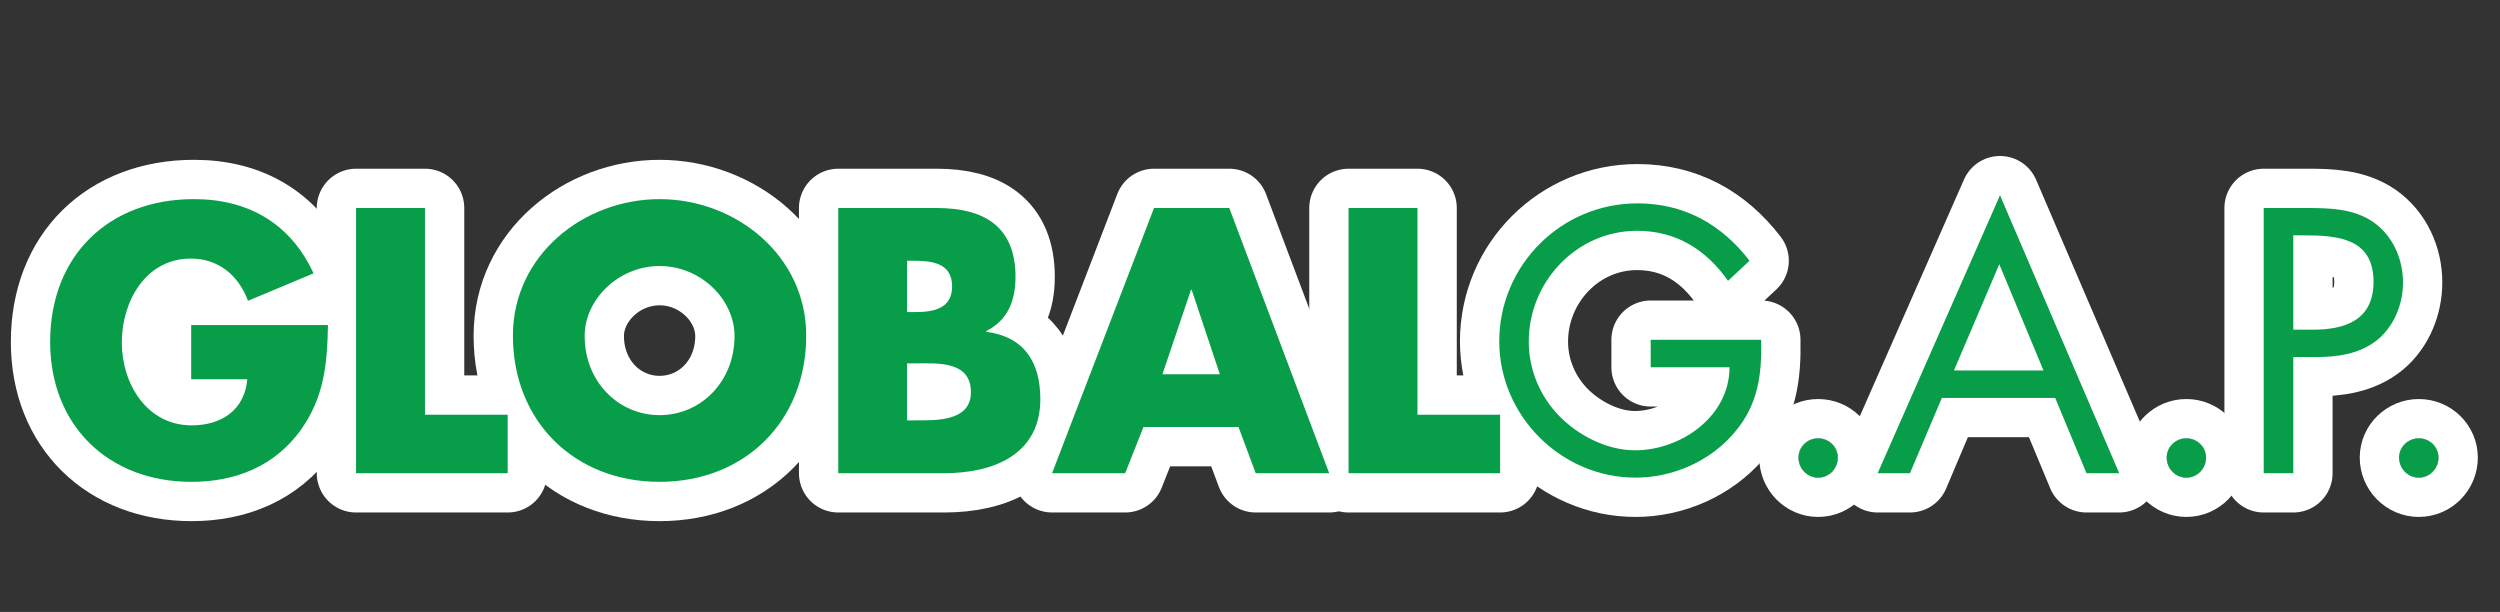 <?xml version="1.0" encoding="utf-8"?>
<!-- Generator: Adobe Illustrator 16.0.0, SVG Export Plug-In . SVG Version: 6.00 Build 0)  -->
<!DOCTYPE svg PUBLIC "-//W3C//DTD SVG 1.1//EN" "http://www.w3.org/Graphics/SVG/1.1/DTD/svg11.dtd">
<svg version="1.1" id="Layer_1" xmlns="http://www.w3.org/2000/svg" xmlns:xlink="http://www.w3.org/1999/xlink" x="0px" y="0px"
	 width="222.657px" height="54.5px" viewBox="0 0 222.657 54.5" enable-background="new 0 0 222.657 54.5" xml:space="preserve">
<rect x="0" y="0" width="222.657" height="54.5" fill="#333333" stroke="none"/>
<g>
	<g>
		
			<path fill="#FFFFFF" stroke="#FFFFFF" stroke-width="7" stroke-linecap="round" stroke-linejoin="round" stroke-miterlimit="10" d="
			M29.21,28.953c-0.064,3.446-0.328,6.385-2.414,9.334c-2.322,3.225-5.801,4.627-9.74,4.627c-7.412,0-12.59-5.029-12.59-12.459
			c0-7.674,5.188-12.721,12.814-12.721c4.857,0,8.607,2.193,10.645,6.611l-5.836,2.443c-0.842-2.252-2.619-3.758-5.094-3.758
			c-4.051,0-6.146,3.857-6.146,7.455c0,3.67,2.203,7.398,6.227,7.398c2.672,0,4.709-1.383,4.951-4.107h-5v-4.824H29.21z"/>
		
			<path fill="#FFFFFF" stroke="#FFFFFF" stroke-width="7" stroke-linecap="round" stroke-linejoin="round" stroke-miterlimit="10" d="
			M37.849,36.936h7.367v5.208H31.712V18.526h6.137V36.936z"/>
		
			<path fill="#FFFFFF" stroke="#FFFFFF" stroke-width="7" stroke-linecap="round" stroke-linejoin="round" stroke-miterlimit="10" d="
			M71.804,29.889c0,7.641-5.484,13.025-13.059,13.025c-7.582,0-13.064-5.385-13.064-13.025c0-7.139,6.266-12.154,13.064-12.154
			C65.526,17.734,71.804,22.75,71.804,29.889z M52.071,29.926c0,4.074,3.014,7.047,6.674,7.047c3.666,0,6.674-2.973,6.674-7.047
			c0-3.256-3.008-6.234-6.674-6.234C55.085,23.691,52.071,26.67,52.071,29.926z"/>
		
			<path fill="#FFFFFF" stroke="#FFFFFF" stroke-width="7" stroke-linecap="round" stroke-linejoin="round" stroke-miterlimit="10" d="
			M74.657,42.144V18.526h8.773c4.186,0,7.014,1.62,7.014,6.134c0,2.129-0.688,3.852-2.605,4.826v0.064
			c3.389,0.438,4.816,2.717,4.816,6.004c0,4.957-4.225,6.589-8.539,6.589H74.657z M80.782,27.793h0.715
			c1.607,0,3.299-0.277,3.299-2.282c0-2.167-1.906-2.289-3.57-2.289h-0.443V27.793z M80.782,37.439h0.795
			c1.812,0,4.896,0.09,4.896-2.504c0-2.848-3.043-2.57-5.047-2.57h-0.645V37.439z"/>
		
			<path fill="#FFFFFF" stroke="#FFFFFF" stroke-width="7" stroke-linecap="round" stroke-linejoin="round" stroke-miterlimit="10" d="
			M101.837,38.032l-1.625,4.111H93.7l9.08-23.617h6.705l8.895,23.617h-6.543l-1.533-4.111H101.837z M106.134,25.814h-0.062
			l-2.543,7.521h5.115L106.134,25.814z"/>
		
			<path fill="#FFFFFF" stroke="#FFFFFF" stroke-width="7" stroke-linecap="round" stroke-linejoin="round" stroke-miterlimit="10" d="
			M126.245,36.936h7.359v5.208h-13.498V18.526h6.139V36.936z"/>
	</g>
	<g>
		
			<path fill="#FFFFFF" stroke="#FFFFFF" stroke-width="7" stroke-linecap="round" stroke-linejoin="round" stroke-miterlimit="10" d="
			M156.856,30.265c0.062,3.196-0.277,5.827-2.443,8.331c-2.158,2.514-5.457,3.944-8.746,3.944c-6.633,0-12.139-5.511-12.139-12.138
			c0-6.77,5.506-12.29,12.303-12.29c4.145,0,7.484,1.847,9.986,5.109l-1.914,1.788c-1.963-2.786-4.629-4.453-8.102-4.453
			c-5.398,0-9.646,4.547-9.646,9.871c0,2.494,0.998,4.881,2.756,6.667c1.721,1.726,4.223,3.011,6.707,3.011
			c4.09,0,8.418-3.011,8.418-7.395h-7.021v-2.446H156.856z"/>
		
			<path fill="#FFFFFF" stroke="#FFFFFF" stroke-width="7" stroke-linecap="round" stroke-linejoin="round" stroke-miterlimit="10" d="
			M163.677,40.752c0,0.978-0.777,1.788-1.748,1.788c-0.969,0-1.746-0.811-1.746-1.788c0-0.936,0.777-1.713,1.746-1.713
			C162.899,39.039,163.677,39.816,163.677,40.752z"/>
		
			<path fill="#FFFFFF" stroke="#FFFFFF" stroke-width="7" stroke-linecap="round" stroke-linejoin="round" stroke-miterlimit="10" d="
			M172.948,35.439l-2.842,6.704h-2.875l10.895-24.75l10.617,24.75h-2.914l-2.789-6.704H172.948z M178.063,23.535l-4.041,9.462h7.977
			L178.063,23.535z"/>
		
			<path fill="#FFFFFF" stroke="#FFFFFF" stroke-width="7" stroke-linecap="round" stroke-linejoin="round" stroke-miterlimit="10" d="
			M196.478,40.752c0,0.978-0.787,1.788-1.754,1.788c-0.971,0-1.754-0.811-1.754-1.788c0-0.936,0.783-1.713,1.754-1.713
			C195.69,39.039,196.478,39.816,196.478,40.752z"/>
		
			<path fill="#FFFFFF" stroke="#FFFFFF" stroke-width="7" stroke-linecap="round" stroke-linejoin="round" stroke-miterlimit="10" d="
			M204.247,42.144h-2.635V18.526h3.881c2.031,0,4.131,0.06,5.863,1.242c1.762,1.229,2.662,3.301,2.662,5.394
			c0,1.906-0.783,3.86-2.246,5.078c-1.611,1.315-3.643,1.564-5.613,1.564h-1.912V42.144z M204.247,29.362h1.76
			c2.904,0,5.385-0.882,5.385-4.259c0-3.854-3.111-4.141-6.182-4.141h-0.963V29.362z"/>
		
			<path fill="#FFFFFF" stroke="#FFFFFF" stroke-width="7" stroke-linecap="round" stroke-linejoin="round" stroke-miterlimit="10" d="
			M217.183,40.752c0,0.978-0.781,1.788-1.758,1.788c-0.963,0-1.76-0.811-1.76-1.788c0-0.936,0.797-1.713,1.76-1.713
			C216.401,39.039,217.183,39.816,217.183,40.752z"/>
	</g>
</g>
<g>
	<g>
		<path fill="#089E49" d="M29.21,28.953c-0.064,3.446-0.328,6.385-2.414,9.334c-2.322,3.225-5.801,4.627-9.74,4.627
			c-7.412,0-12.59-5.029-12.59-12.459c0-7.674,5.188-12.721,12.814-12.721c4.857,0,8.607,2.193,10.645,6.611l-5.836,2.443
			c-0.842-2.252-2.619-3.758-5.094-3.758c-4.051,0-6.146,3.857-6.146,7.455c0,3.67,2.203,7.398,6.227,7.398
			c2.672,0,4.709-1.383,4.951-4.107h-5v-4.824H29.21z"/>
		<path fill="#089E49" d="M37.849,36.936h7.367v5.208H31.712V18.526h6.137V36.936z"/>
		<path fill="#089E49" d="M71.804,29.889c0,7.641-5.484,13.025-13.059,13.025c-7.582,0-13.064-5.385-13.064-13.025
			c0-7.139,6.266-12.154,13.064-12.154C65.526,17.734,71.804,22.75,71.804,29.889z M52.071,29.926c0,4.074,3.014,7.047,6.674,7.047
			c3.666,0,6.674-2.973,6.674-7.047c0-3.256-3.008-6.234-6.674-6.234C55.085,23.691,52.071,26.67,52.071,29.926z"/>
		<path fill="#089E49" d="M74.657,42.144V18.526h8.773c4.186,0,7.014,1.62,7.014,6.134c0,2.129-0.688,3.852-2.605,4.826v0.064
			c3.389,0.438,4.816,2.717,4.816,6.004c0,4.957-4.225,6.589-8.539,6.589H74.657z M80.782,27.793h0.715
			c1.607,0,3.299-0.277,3.299-2.282c0-2.167-1.906-2.289-3.57-2.289h-0.443V27.793z M80.782,37.439h0.795
			c1.812,0,4.896,0.09,4.896-2.504c0-2.848-3.043-2.57-5.047-2.57h-0.645V37.439z"/>
		<path fill="#089E49" d="M101.837,38.032l-1.625,4.111H93.7l9.08-23.617h6.705l8.895,23.617h-6.543l-1.533-4.111H101.837z
			 M106.134,25.814h-0.062l-2.543,7.521h5.115L106.134,25.814z"/>
		<path fill="#089E49" d="M126.245,36.936h7.359v5.208h-13.498V18.526h6.139V36.936z"/>
	</g>
	<g>
		<path fill="#089E49" d="M156.856,30.265c0.062,3.196-0.277,5.827-2.443,8.331c-2.158,2.514-5.457,3.944-8.746,3.944
			c-6.633,0-12.139-5.511-12.139-12.138c0-6.77,5.506-12.29,12.303-12.29c4.145,0,7.484,1.847,9.986,5.109l-1.914,1.788
			c-1.963-2.786-4.629-4.453-8.102-4.453c-5.398,0-9.646,4.547-9.646,9.871c0,2.494,0.998,4.881,2.756,6.667
			c1.721,1.726,4.223,3.011,6.707,3.011c4.09,0,8.418-3.011,8.418-7.395h-7.021v-2.446H156.856z"/>
		<path fill="#089E49" d="M163.677,40.752c0,0.978-0.777,1.788-1.748,1.788c-0.969,0-1.746-0.811-1.746-1.788
			c0-0.936,0.777-1.713,1.746-1.713C162.899,39.039,163.677,39.816,163.677,40.752z"/>
		<path fill="#089E49" d="M172.948,35.439l-2.842,6.704h-2.875l10.895-24.75l10.617,24.75h-2.914l-2.789-6.704H172.948z
			 M178.063,23.535l-4.041,9.462h7.977L178.063,23.535z"/>
		<path fill="#089E49" d="M196.478,40.752c0,0.978-0.787,1.788-1.754,1.788c-0.971,0-1.754-0.811-1.754-1.788
			c0-0.936,0.783-1.713,1.754-1.713C195.69,39.039,196.478,39.816,196.478,40.752z"/>
		<path fill="#089E49" d="M204.247,42.144h-2.635V18.526h3.881c2.031,0,4.131,0.06,5.863,1.242c1.762,1.229,2.662,3.301,2.662,5.394
			c0,1.906-0.783,3.86-2.246,5.078c-1.611,1.315-3.643,1.564-5.613,1.564h-1.912V42.144z M204.247,29.362h1.76
			c2.904,0,5.385-0.882,5.385-4.259c0-3.854-3.111-4.141-6.182-4.141h-0.963V29.362z"/>
		<path fill="#089E49" d="M217.183,40.752c0,0.978-0.781,1.788-1.758,1.788c-0.963,0-1.76-0.811-1.76-1.788
			c0-0.936,0.797-1.713,1.76-1.713C216.401,39.039,217.183,39.816,217.183,40.752z"/>
	</g>
</g>
</svg>
